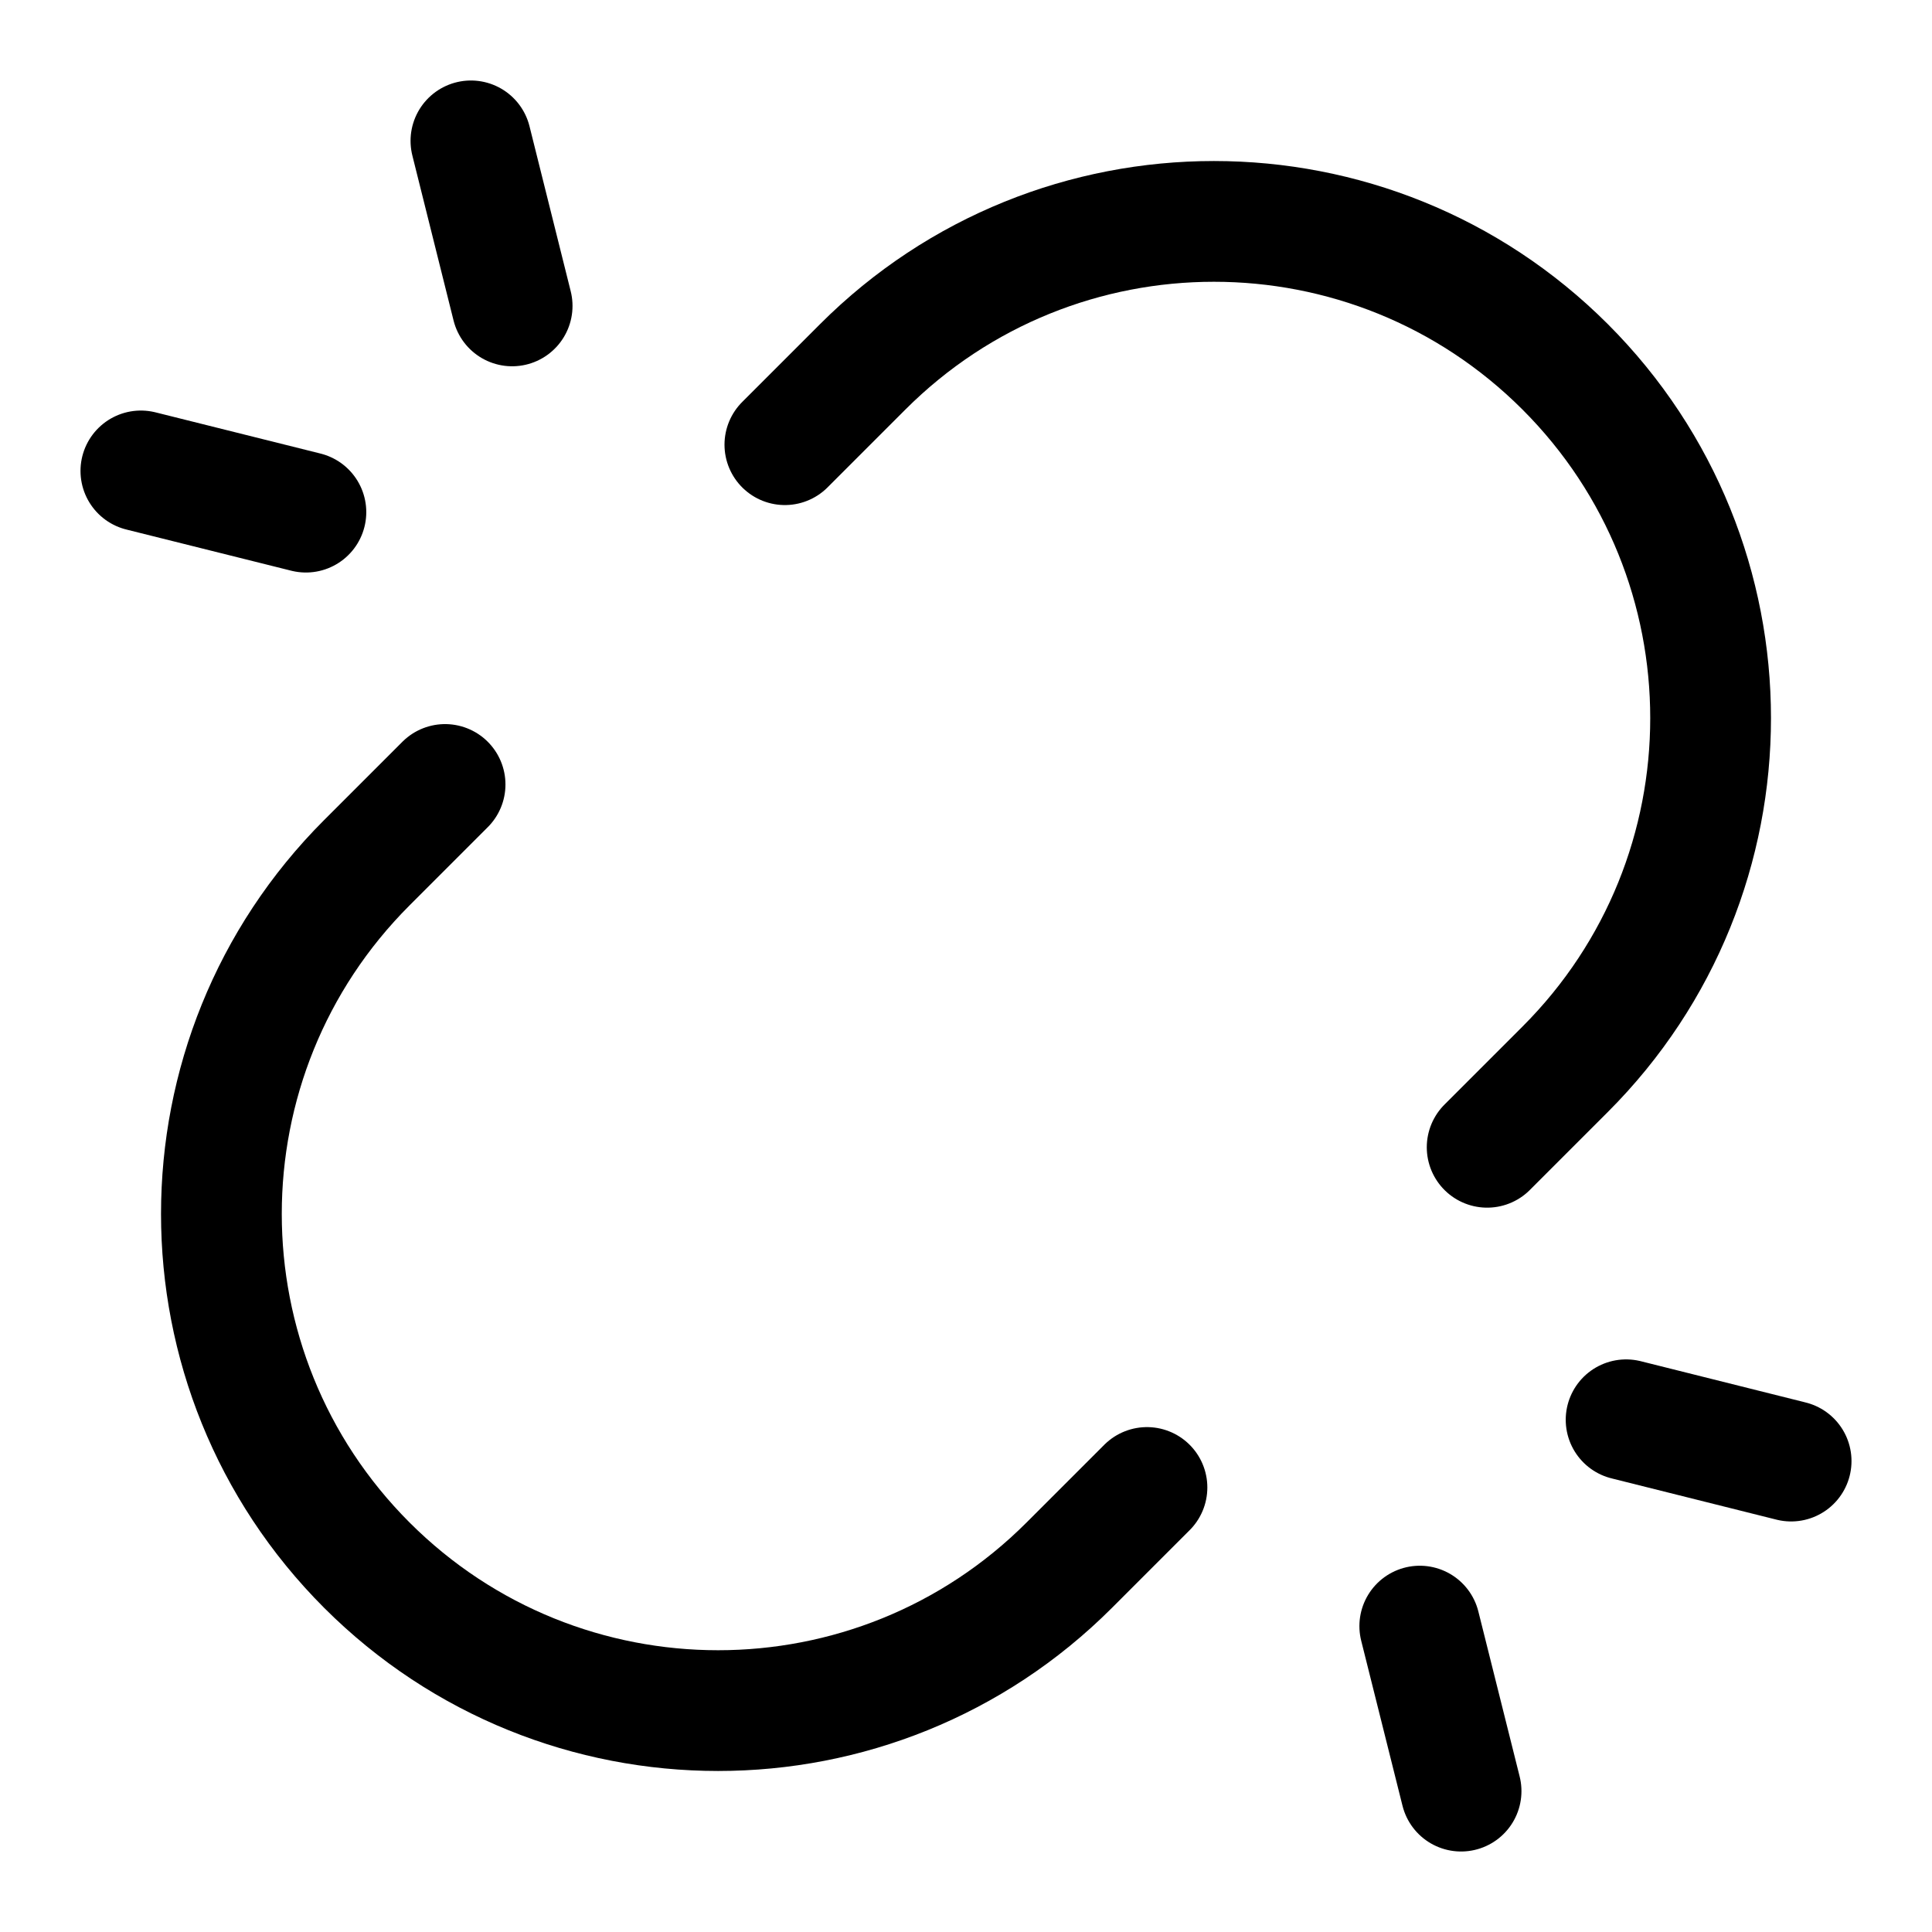 <svg xmlns="http://www.w3.org/2000/svg" fill="none" width="24" height="24" viewBox="0 0 24 24"><path d="M9.75 5.524L10.717 4.557C13.126 2.148 17.033 2.148 19.443 4.557C21.852 6.967 21.852 10.874 19.443 13.283L18.474 14.252M5.529 9.745L4.557 10.717C2.148 13.126 2.148 17.033 4.557 19.443C6.967 21.852 10.874 21.852 13.283 19.443L14.248 18.478" stroke="currentColor" stroke-width="1.5" stroke-linecap="round"/>
<path d="M3.8 6.362L1.75 5.85M6.362 3.8L5.85 1.75M20.2 17.637L22.25 18.15M17.637 20.2L18.15 22.25" stroke="currentColor" stroke-width="1.5" stroke-linecap="round" stroke-linejoin="round"/></svg>